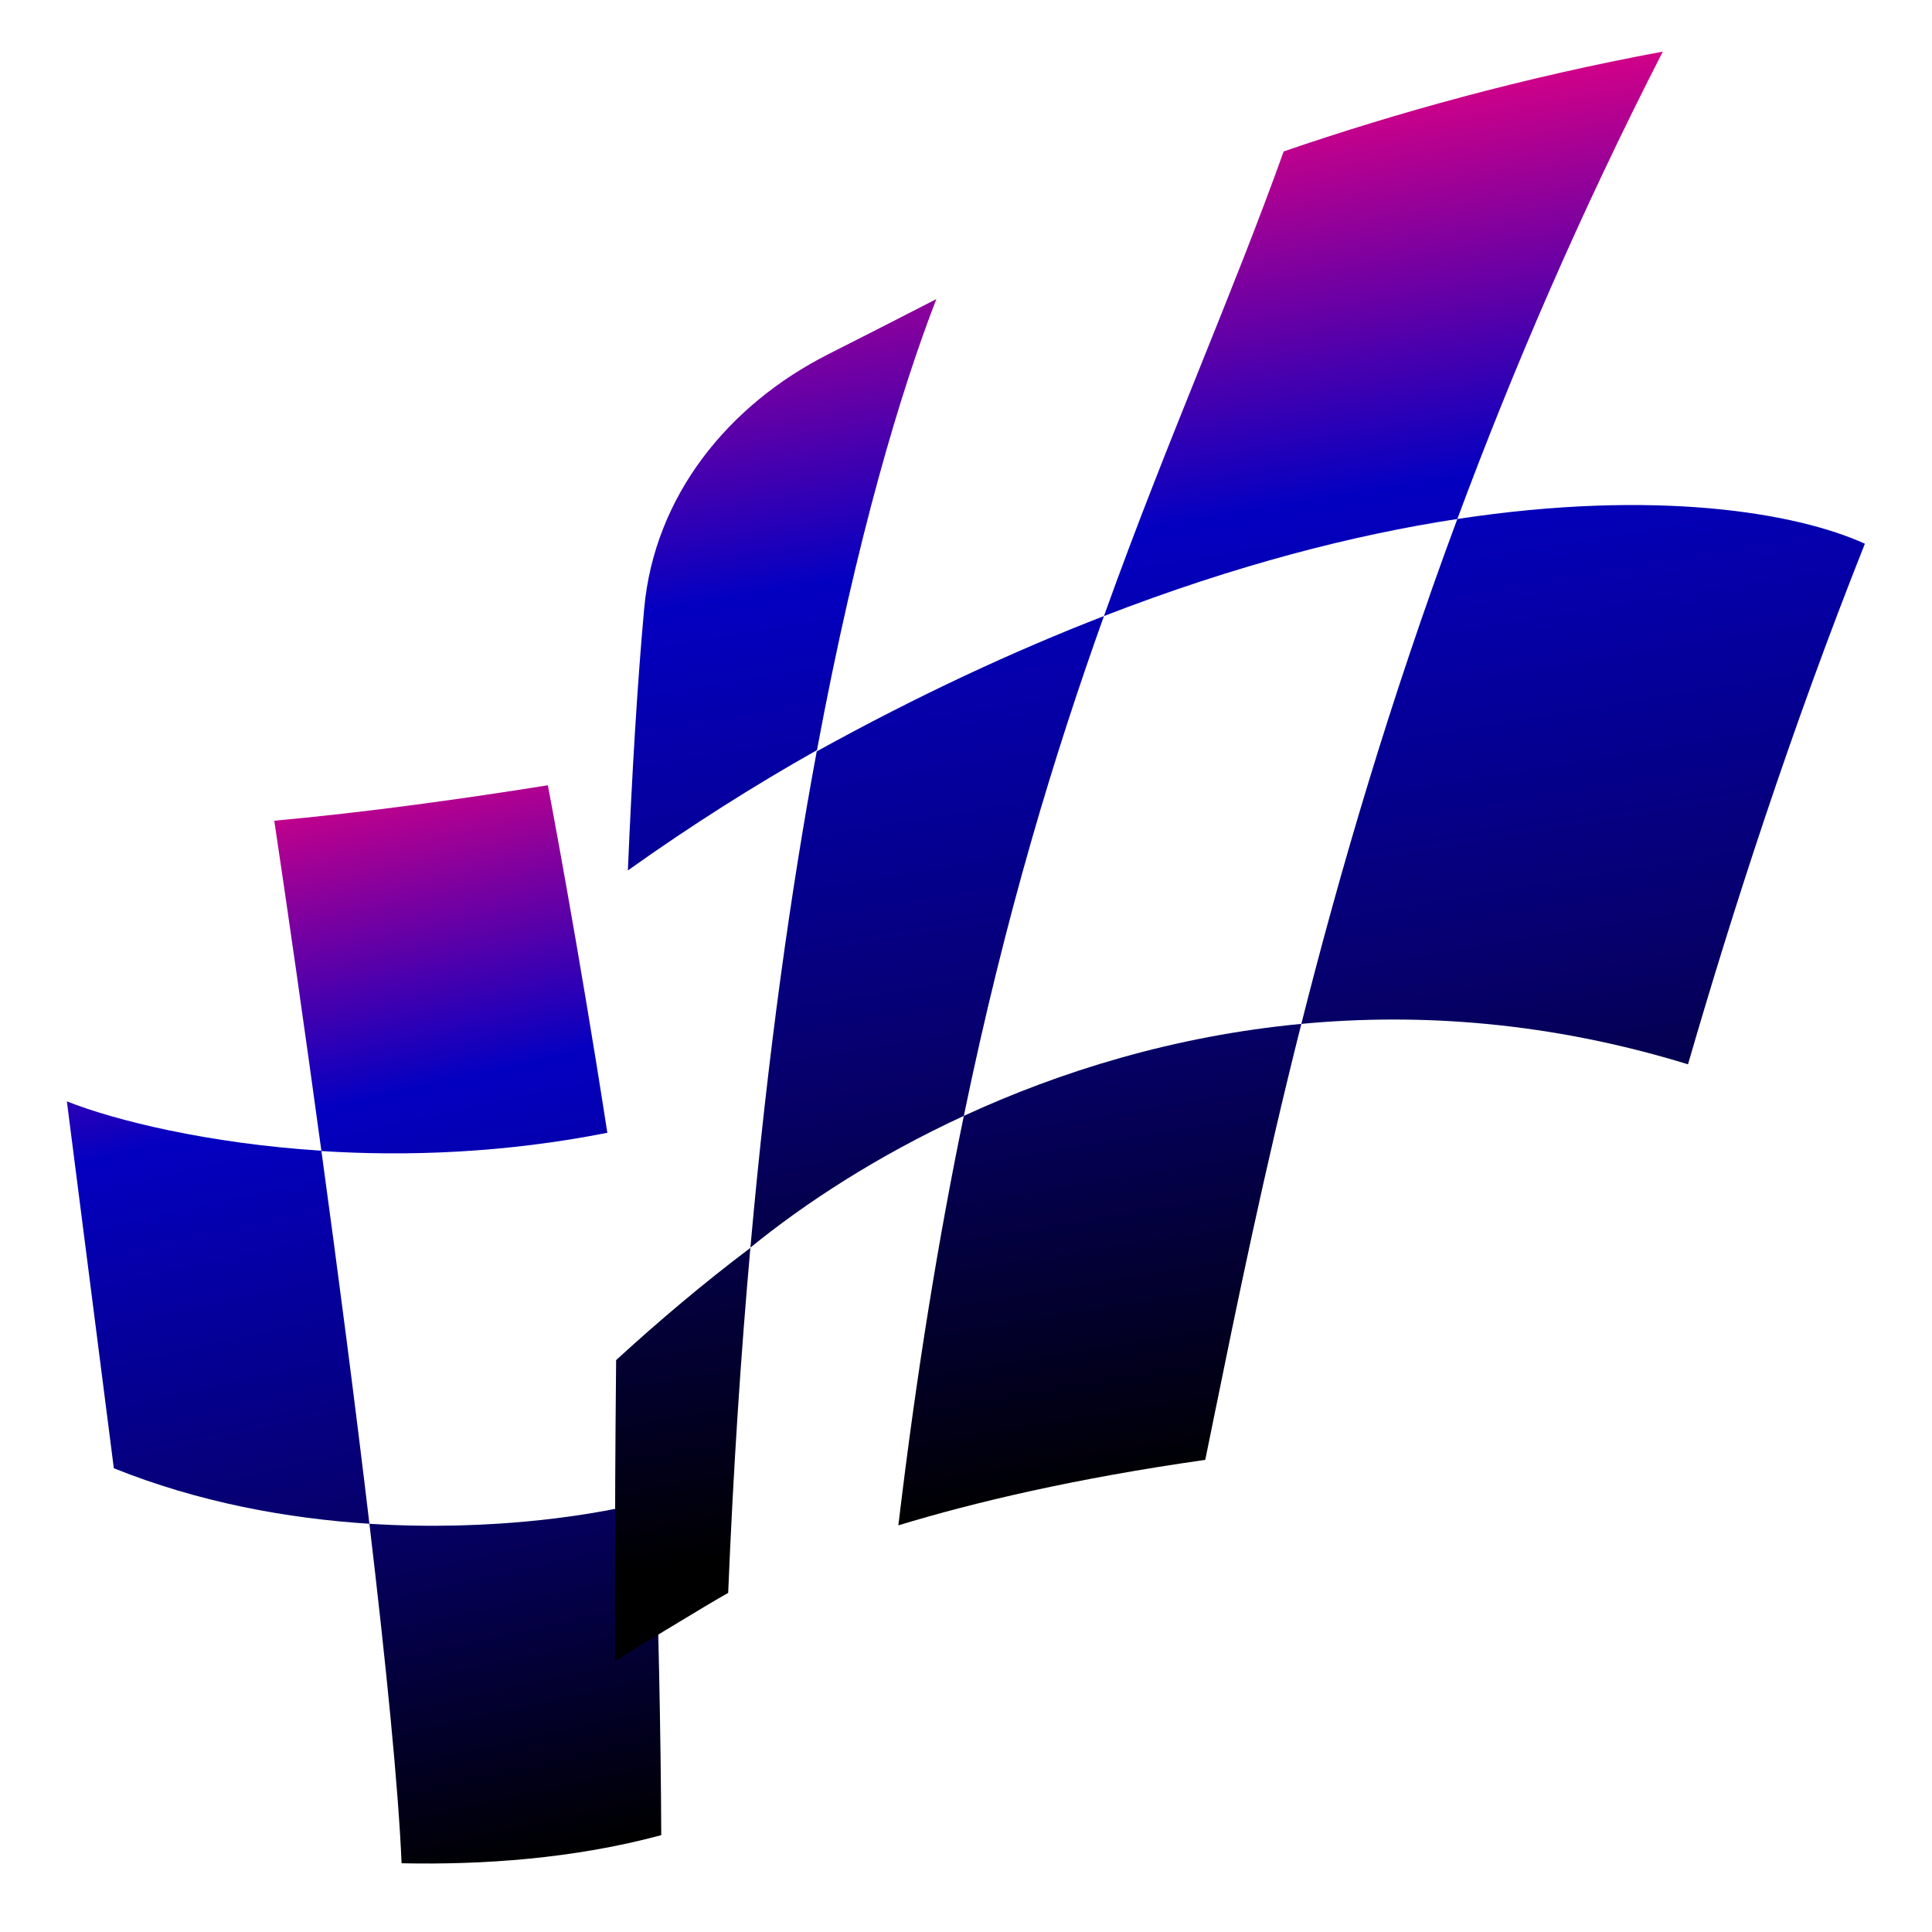 <svg viewBox="0 0 1000 1000" fill="none" xmlns="http://www.w3.org/2000/svg">
    <path d="M342.264 949.871C296.861 962.131 249.492 965.294 207.864 964.422C206.167 924.528 199.708 860.512 191.206 788.697C255.019 792.775 310.452 784.115 338.848 776.177C338.901 776.755 338.954 777.332 339.007 777.908C340.608 836.927 342.053 894.643 342.264 949.871Z" fill="url(#paint0_linear_1322_8658)"/>
    <path d="M191.206 788.697C148.978 785.999 103.08 777.723 58.921 759.969L34.609 570.066C59.506 579.935 107.387 591.811 166.347 595.62C174.99 658.783 183.86 726.651 191.206 788.697Z" fill="url(#paint1_linear_1322_8658)"/>
    <path d="M141.965 424.802C148.507 468.569 157.314 529.597 166.369 595.781C210.255 598.583 260.944 596.885 314.357 586.326C299.081 487.611 283.567 406.457 283.567 406.457C241.016 413.251 189.916 420.455 141.965 424.802Z" fill="url(#paint2_linear_1322_8658)"/>
    <path d="M754.314 268.631C782.938 191.617 817.755 110.468 860.667 26.713C788.425 40.108 722.627 58.392 664.432 78.379C651.237 115.178 636.769 151.158 621.727 188.565L621.726 188.567C605.331 229.337 588.255 271.803 571.403 318.871C639.751 292.379 701.056 276.749 754.309 268.632C719.285 362.867 693.533 450.91 673.57 529.961C735.16 524.149 802.601 529.036 873.708 550.888C896.343 472.78 926.884 377.931 965.259 281.428C929.633 265.244 856.918 252.993 754.314 268.631Z" fill="url(#paint3_linear_1322_8658)"/>
    <path d="M498.879 577.578C548.658 554.59 607.777 536.171 673.573 529.961C654.08 607.155 640.106 675.773 628.41 733.21C626.848 740.883 625.326 748.356 623.837 755.624C556.446 765.219 504.284 777.561 464.992 789.518C474.472 709.772 486 639.872 498.879 577.578Z" fill="url(#paint4_linear_1322_8658)"/>
    <path d="M318.907 703.978C317.993 793.915 318.384 859.673 318.384 859.673C318.384 859.673 368.137 829.225 376.904 824.481C379.55 760.328 383.495 700.856 388.396 645.902C364.037 664.268 340.901 683.85 318.907 703.978Z" fill="url(#paint5_linear_1322_8658)"/>
    <path d="M324.986 450.534C357.803 427.153 390.528 406.485 422.861 388.262C443.453 277.663 466.676 201.092 484.658 154.807C465.536 164.654 446.483 174.353 428.913 183.24C376.796 209.599 338.743 256.764 333.435 314.926C329.838 354.34 327.087 401.153 324.986 450.534Z" fill="url(#paint6_linear_1322_8658)"/>
    <path d="M388.407 645.752C416.207 623.072 453.694 598.443 498.876 577.578C520.367 473.634 545.621 390.867 571.399 318.871C524.988 336.86 475.329 359.857 422.738 388.911C409.502 460.118 397.361 545.401 388.407 645.752Z" fill="url(#paint7_linear_1322_8658)"/>
    <defs>
        <linearGradient id="paint0_linear_1322_8658" x1="141.5" y1="372.5" x2="273.5" y2="964.481" gradientUnits="userSpaceOnUse">
            <stop stop-color="#FF017B"/>
            <stop offset="0.333" stop-color="#0400C1"/>
            <stop offset="0.667" stop-color="#06006E"/>
            <stop offset="1"/>
        </linearGradient>
        <linearGradient id="paint1_linear_1322_8658" x1="141.5" y1="372.5" x2="273.5" y2="964.481" gradientUnits="userSpaceOnUse">
            <stop stop-color="#FF017B"/>
            <stop offset="0.333" stop-color="#0400C1"/>
            <stop offset="0.667" stop-color="#06006E"/>
            <stop offset="1"/>
        </linearGradient>
        <linearGradient id="paint2_linear_1322_8658" x1="141.5" y1="372.5" x2="273.5" y2="964.481" gradientUnits="userSpaceOnUse">
            <stop stop-color="#FF017B"/>
            <stop offset="0.333" stop-color="#0400C1"/>
            <stop offset="0.667" stop-color="#06006E"/>
            <stop offset="1"/>
        </linearGradient>
        <linearGradient id="paint3_linear_1322_8658" x1="506" y1="39.5" x2="626.5" y2="765.981" gradientUnits="userSpaceOnUse">
            <stop stop-color="#FF017B"/>
            <stop offset="0.333" stop-color="#0400C1"/>
            <stop offset="0.667" stop-color="#06006E"/>
            <stop offset="1"/>
        </linearGradient>
        <linearGradient id="paint4_linear_1322_8658" x1="506" y1="39.5" x2="626.5" y2="765.981" gradientUnits="userSpaceOnUse">
            <stop stop-color="#FF017B"/>
            <stop offset="0.333" stop-color="#0400C1"/>
            <stop offset="0.667" stop-color="#06006E"/>
            <stop offset="1"/>
        </linearGradient>
        <linearGradient id="paint5_linear_1322_8658" x1="506" y1="39.5" x2="626.5" y2="765.981" gradientUnits="userSpaceOnUse">
            <stop stop-color="#FF017B"/>
            <stop offset="0.333" stop-color="#0400C1"/>
            <stop offset="0.667" stop-color="#06006E"/>
            <stop offset="1"/>
        </linearGradient>
        <linearGradient id="paint6_linear_1322_8658" x1="506" y1="39.5" x2="626.5" y2="765.981" gradientUnits="userSpaceOnUse">
            <stop stop-color="#FF017B"/>
            <stop offset="0.333" stop-color="#0400C1"/>
            <stop offset="0.667" stop-color="#06006E"/>
            <stop offset="1"/>
        </linearGradient>
        <linearGradient id="paint7_linear_1322_8658" x1="506" y1="39.5" x2="626.5" y2="765.981" gradientUnits="userSpaceOnUse">
            <stop stop-color="#FF017B"/>
            <stop offset="0.333" stop-color="#0400C1"/>
            <stop offset="0.667" stop-color="#06006E"/>
            <stop offset="1"/>
        </linearGradient>
    </defs>
</svg>
